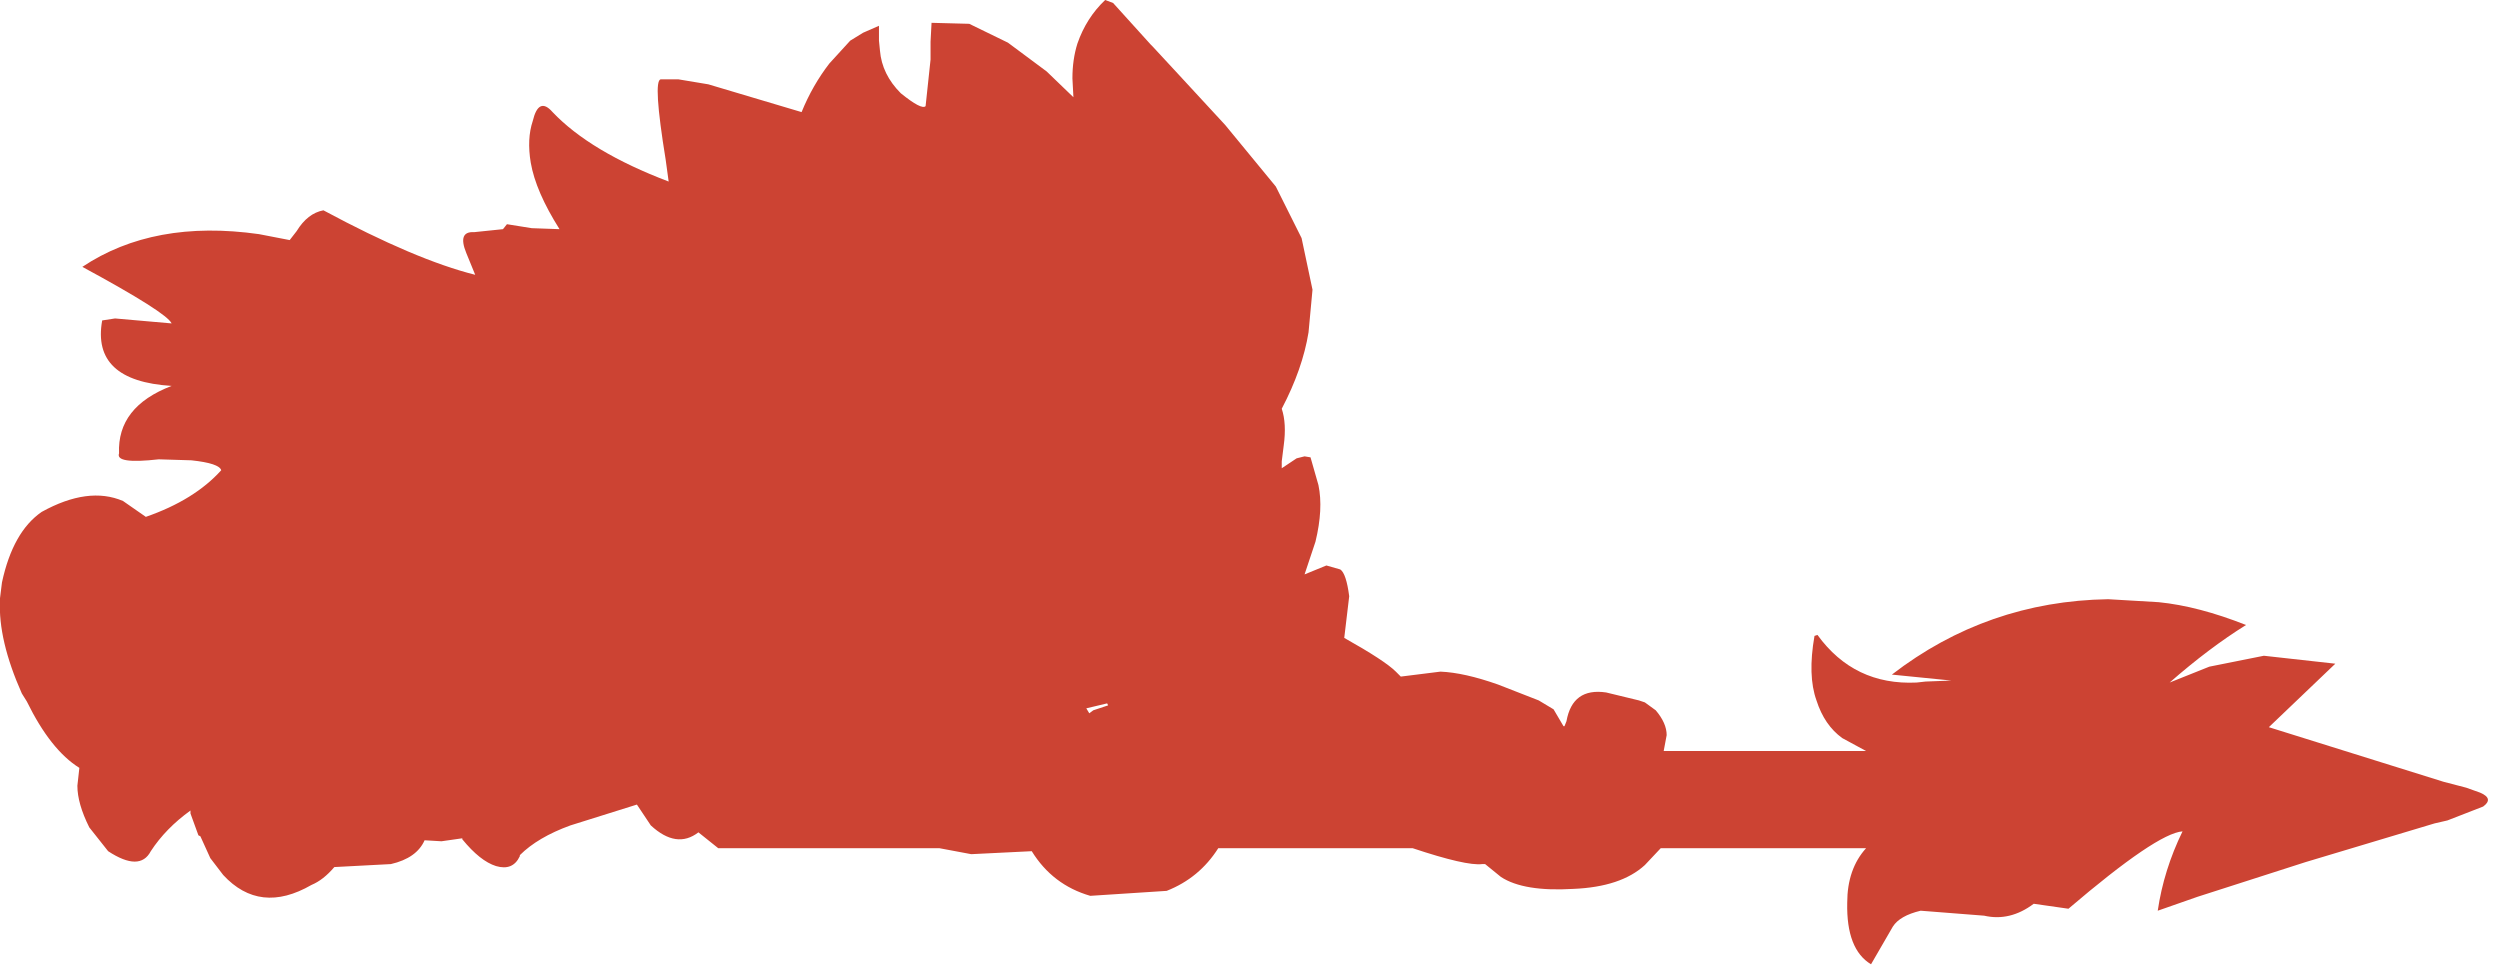<?xml version="1.0" encoding="utf-8"?>
<svg version="1.1" id="Layer_1"
xmlns="http://www.w3.org/2000/svg"
xmlns:xlink="http://www.w3.org/1999/xlink"
xmlns:author="http://www.sothink.com"
width="126px" height="49px"
xml:space="preserve">
<g id="1679" transform="matrix(1, 0, 0, 1, -1.7, -0.35)">
<path style="fill:#CC4333;fill-opacity:1" d="M126.85,41L125.05 41.7L124.4 41.85L117.9 43.8L112.45 45.55L110.45 46.25Q110.75 44.2 111.7 42.25Q110.4 42.35 105.95 46.15L104.2 45.9Q103 46.8 101.7 46.5L98.5 46.25Q97.45 46.5 97.1 47.05L96 48.95Q94.75 48.2 94.8 45.85Q94.8 44.15 95.75 43.1L85.4 43.1L84.6 43.95Q83.4 45.05 81 45.15Q78.5 45.3 77.35 44.55L76.55 43.9L76.4 43.9Q75.6 44 72.9 43.1L63.1 43.1Q62.15 44.6 60.5 45.25L56.65 45.5Q54.75 44.95 53.7 43.25L50.65 43.4L49.05 43.1L37.9 43.1L36.9 42.3Q35.8 43.15 34.5 41.95L33.8 40.9L30.45 41.95Q28.8 42.55 27.9 43.45L27.9 43.5Q27.55 44.25 26.7 44Q25.9 43.75 25 42.65L25 42.6L23.95 42.75L23.1 42.7Q22.7 43.6 21.4 43.9L18.55 44.05Q18 44.7 17.4 44.95Q14.8 46.45 12.95 44.45L12.3 43.6L11.8 42.5L11.7 42.45L11.3 41.35L11.3 41.2Q10.05 42.1 9.3 43.25Q8.75 44.3 7.15 43.25L6.2 42.05Q5.6 40.85 5.6 39.95L5.7 39.05Q4.25 38.15 3.05 35.7L2.8 35.3Q1.6 32.6 1.7 30.6L1.7 30.5L1.8 29.7Q2.35 27.15 3.8 26.15Q6.15 24.85 7.9 25.6L9.05 26.4Q11.5 25.55 12.85 24.05Q12.75 23.7 11.35 23.55L9.7 23.5Q7.5 23.75 7.7 23.2Q7.6 20.85 10.35 19.8Q6.3 19.55 6.85 16.5L7.5 16.4L10.35 16.65Q10.1 16.1 5.85 13.8Q9.45 11.4 14.75 12.15L16.3 12.45L16.65 12Q17.2 11.1 18 10.95Q22.65 13.45 25.65 14.2L25.2 13.1Q24.75 12 25.6 12.05L27.05 11.9L27.25 11.65L28.5 11.85L29.9 11.9Q28.7 10 28.45 8.55Q28.25 7.35 28.55 6.45Q28.85 5.2 29.55 6Q31.45 8 35.4 9.5L35.25 8.4Q34.6 4.4 35 4.35L35.9 4.35L37.4 4.6L42.1 6Q42.65 4.65 43.5 3.55L44.55 2.4L45.2 2L46 1.65L46 2.4L46.05 2.9Q46.15 4.1 47.1 5.05Q48.15 5.9 48.35 5.7L48.6 3.35L48.6 2.45L48.65 1.5L50.55 1.55L52.5 2.5L54.45 3.95L55.8 5.25L55.75 4.3Q55.75 3.35 56 2.55Q56.45 1.25 57.4 0.35L57.8 0.5L59.7 2.6L59.8 2.7L61.05 4.05L63.45 6.65L66 9.75L67.3 12.35L67.85 14.95L67.65 17.1Q67.35 18.95 66.3 20.95Q66.55 21.7 66.4 22.8L66.3 23.6L66.3 23.95L67.05 23.45L67.45 23.35L67.75 23.4L68.15 24.8Q68.4 26 68 27.65L67.45 29.3L68.55 28.85L69.25 29.05Q69.55 29.25 69.7 30.4L69.45 32.5Q71.5 33.65 72.05 34.2L72.3 34.45L74.3 34.2Q75.5 34.25 77.2 34.85L79.25 35.65L79.75 35.95L80 36.1L80.5 36.95L80.55 36.95L80.65 36.7Q80.95 35 82.65 35.25L84.3 35.65L84.6 35.75L85.15 36.15Q85.7 36.8 85.7 37.4L85.55 38.2L95.75 38.2L94.55 37.55Q93.65 36.9 93.25 35.65Q92.8 34.4 93.15 32.4L93.3 32.35Q95.15 34.9 98.3 34.75L98.75 34.7L100.05 34.65L97.05 34.35Q101.85 30.65 107.95 30.55L110.5 30.7Q112.5 30.9 114.9 31.85Q113.05 33 111.05 34.75L113.05 33.95L115.8 33.4L119.4 33.8L116.05 37L124.85 39.75L126 40.05L126.7 40.3Q127.4 40.6 126.85 41M56.45,36.05L56.6 36.3L56.8 36.15L57.55 35.9L57.5 35.8L56.45 36.05" />
</g>
</svg>
